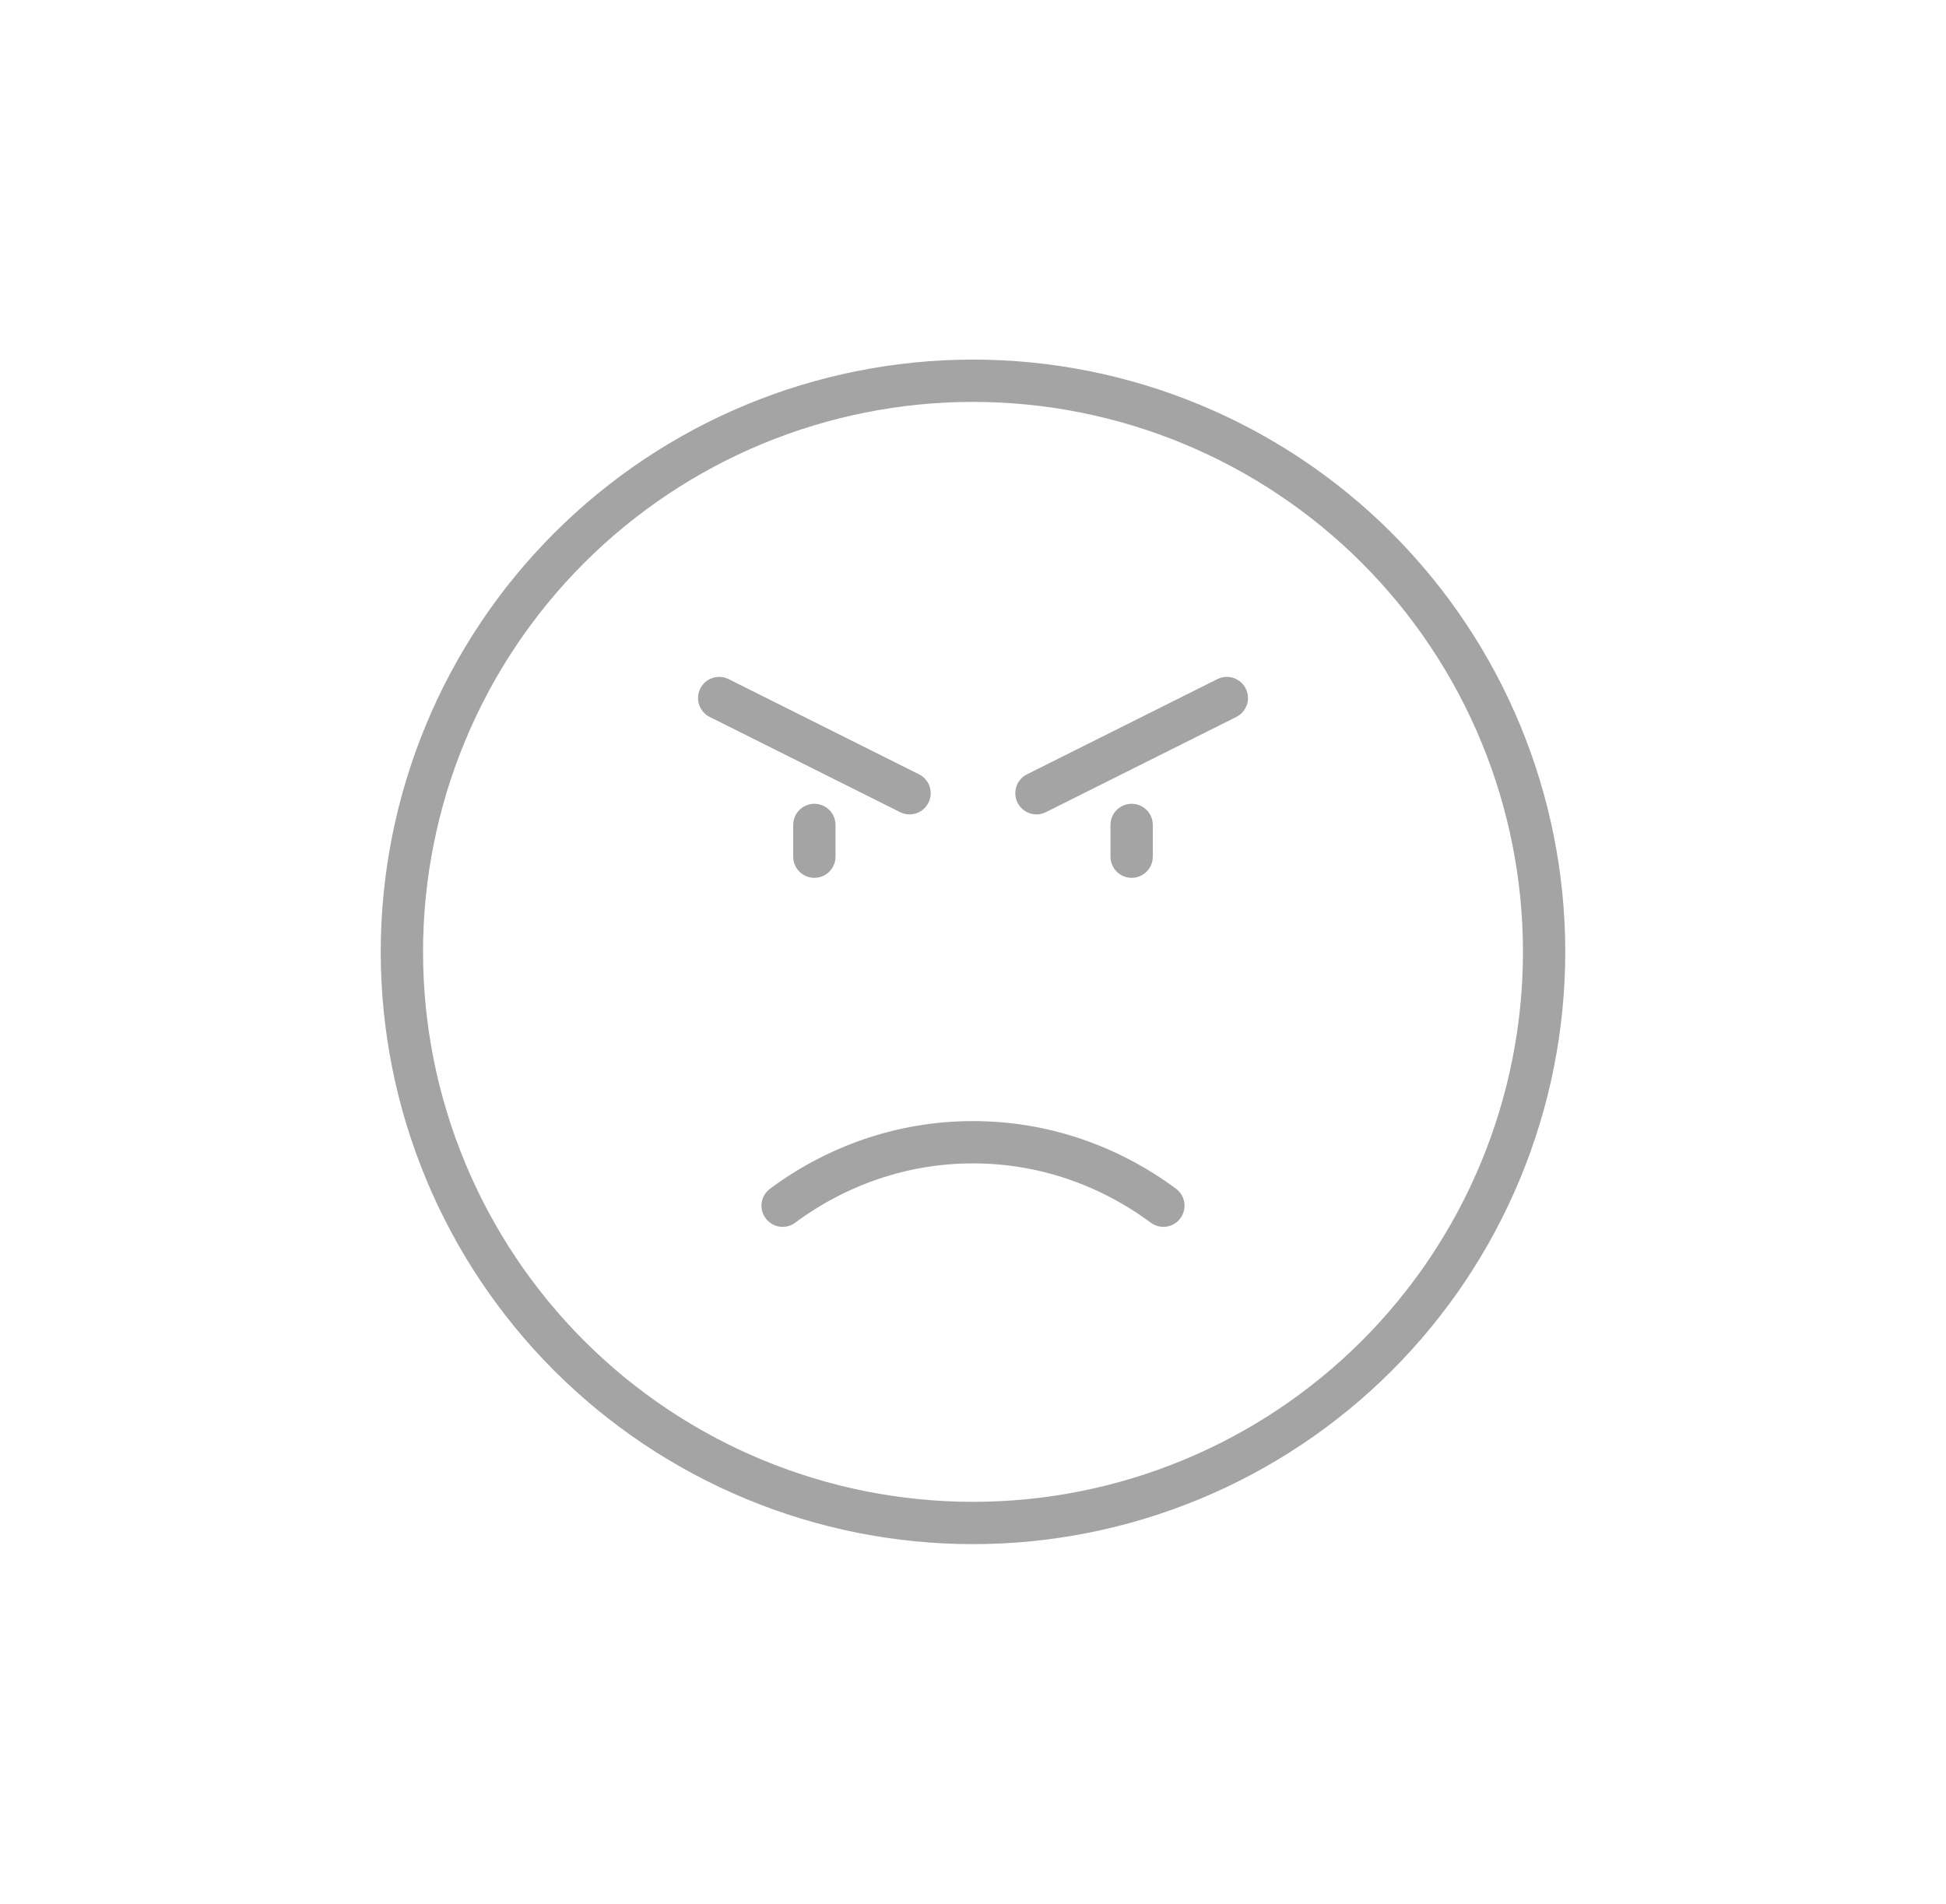 <svg width="46" height="45" viewBox="0 0 46 45" fill="none" xmlns="http://www.w3.org/2000/svg">
<path d="M36.5 22.5C36.5 24.273 36.151 26.028 35.472 27.666C34.794 29.304 33.8 30.792 32.546 32.046C31.292 33.3 29.804 34.294 28.166 34.972C26.528 35.651 24.773 36 23 36C21.227 36 19.472 35.651 17.834 34.972C16.196 34.294 14.708 33.3 13.454 32.046C12.2 30.792 11.206 29.304 10.528 27.666C9.849 26.028 9.5 24.273 9.5 22.5C9.5 18.92 10.922 15.486 13.454 12.954C15.986 10.422 19.42 9 23 9C26.58 9 30.014 10.422 32.546 12.954C35.078 15.486 36.5 18.92 36.5 22.5Z" stroke="#A4A4A4" stroke-linecap="round" stroke-linejoin="round"/>
<path d="M18.5 28.5C19.775 27.555 21.328 27 23 27C24.672 27 26.225 27.555 27.5 28.5M17 16.5L21.5 18.75M24.5 18.75L29 16.5M19.25 20.25V19.5M26.75 20.25V19.5" stroke="#A4A4A4" stroke-linecap="round" stroke-linejoin="round"/>
</svg>

